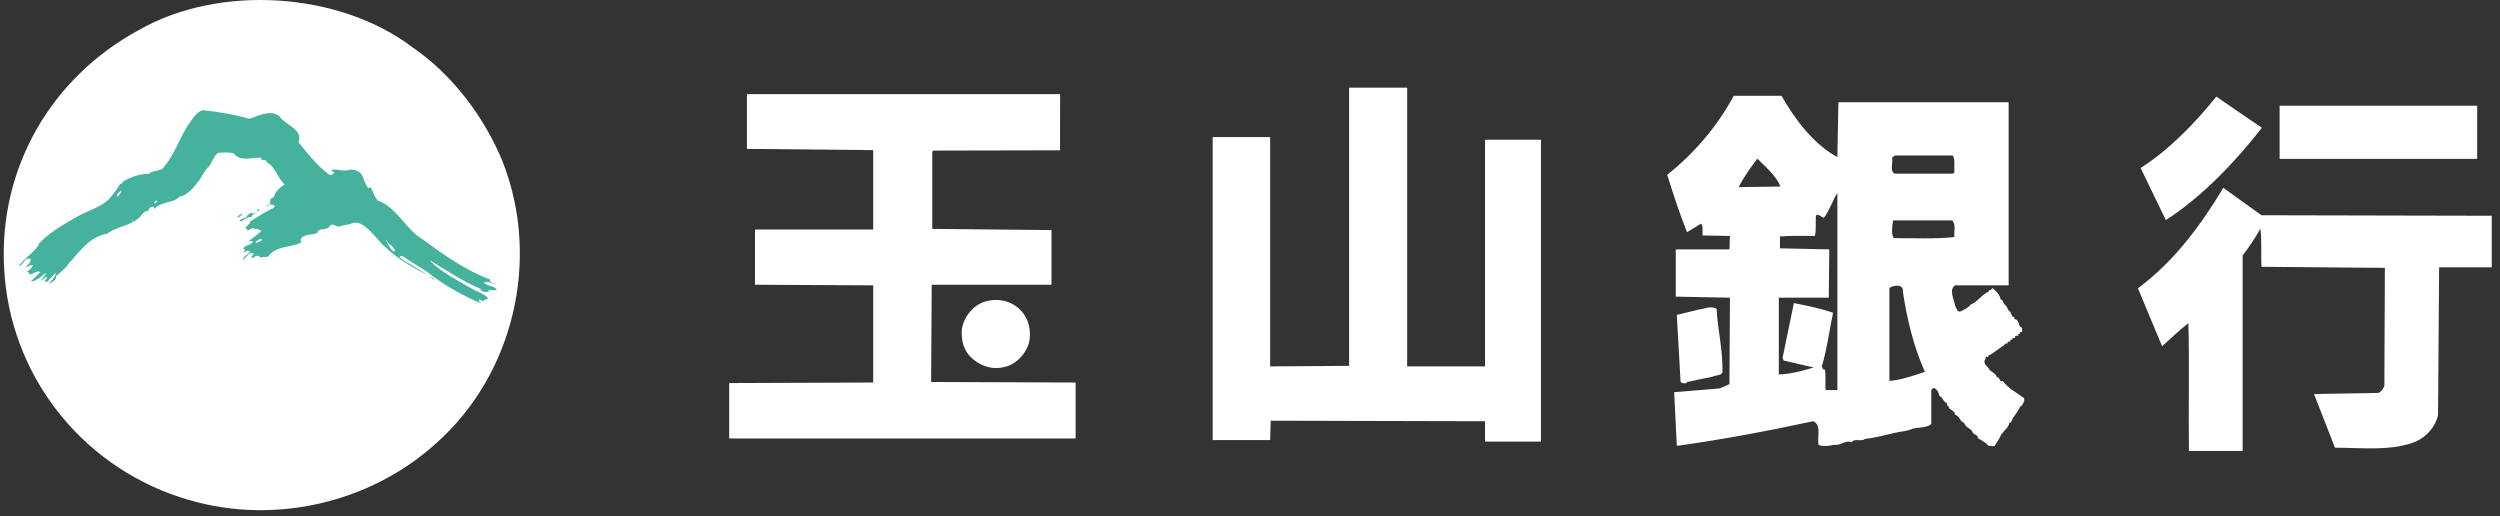 <?xml version="1.0" encoding="UTF-8"?>
<svg width="155px" height="32px" viewBox="0 0 155 32" version="1.1" xmlns="http://www.w3.org/2000/svg" xmlns:xlink="http://www.w3.org/1999/xlink">
    <rect x="0" y="0" width="155" height="32" fill="#333333" stroke="none"/>
    <!-- Generator: Sketch 53.2 (72643) - https://sketchapp.com -->
    <title>logo_white_esun</title>
    <desc>Created with Sketch.</desc>
    <g id="logo_white_esun" stroke="none" stroke-width="1" fill="none" fill-rule="evenodd">
        <path d="M140.239,7.919 C138.608,10.017 136.514,12.213 134.282,13.645 L132.718,10.415 C134.45,9.318 136.079,7.652 137.412,5.989 C138.343,6.619 139.276,7.286 140.239,7.919" id="Fill-1" fill="#FFFFFF"></path>
        <polygon id="Clip-4" points="0.232 31.631 154.49 31.631 154.49 -7.80487805e-05 0.232 -7.80487805e-05"></polygon>
        <polygon id="Fill-3" fill="#FFFFFF" points="141.337 9.849 153.585 9.849 153.585 6.554 141.337 6.554"></polygon>
        <path d="M154.489,13.377 L154.489,16.574 L151.225,16.574 L151.158,25.726 C151.025,26.426 150.459,27.059 149.824,27.357 C148.327,27.992 146.432,27.757 144.767,27.757 L143.467,24.428 L147.462,24.361 C147.628,24.297 147.762,24.097 147.831,23.93 L147.862,16.608 L140.209,16.541 C140.175,15.742 140.239,14.908 140.14,14.176 C139.84,14.741 139.444,15.308 139.044,15.841 L139.044,27.957 L135.712,27.957 C135.681,25.327 135.747,22.664 135.681,20.034 C135.116,20.467 134.581,21.001 134.049,21.466 L132.551,17.871 C134.814,16.207 136.479,13.911 137.846,11.646 L140.209,13.345 L154.489,13.377 Z" id="Fill-5" fill="#FFFFFF"></path>
        <path d="M117.41,14.763 C117.245,14.531 117.313,13.965 117.377,13.666 L121.039,13.666 C121.273,13.898 121.14,14.364 121.172,14.697 C119.974,14.829 118.645,14.763 117.41,14.763 L117.41,14.763 Z M117.143,23.619 L117.143,17.859 C117.343,17.692 118.044,17.559 117.978,18.092 C118.244,19.823 118.645,21.486 119.342,23.053 C118.645,23.284 117.91,23.551 117.143,23.619 L117.143,23.619 Z M117.313,9.771 L117.479,9.637 L121.073,9.637 C121.238,9.904 121.14,10.335 121.172,10.702 L121.073,10.769 L117.479,10.769 C117.143,10.635 117.377,10.102 117.313,9.771 L117.313,9.771 Z M113.917,24.183 L113.185,24.183 C113.15,23.75 113.216,23.317 113.15,22.918 C113.019,22.952 112.984,22.784 112.951,22.719 C113.283,21.621 113.416,20.488 113.65,19.391 C112.884,19.123 112.053,18.956 111.221,18.79 L110.52,22.185 L110.587,22.353 L112.451,22.784 C111.755,22.986 111.087,23.185 110.287,23.218 L110.287,18.457 L113.383,18.457 L113.416,15.462 L110.356,15.396 L110.356,14.662 C111.052,14.598 111.787,14.629 112.518,14.629 C112.62,14.231 112.553,13.798 112.586,13.366 C112.75,13.198 112.916,13.497 113.084,13.497 C113.448,13.03 113.615,12.432 113.917,11.966 L113.917,24.183 Z M108.957,9.838 C109.489,10.37 110.122,10.902 110.389,11.566 L107.793,11.601 C108.125,10.968 108.523,10.403 108.957,9.838 L108.957,9.838 Z M124.169,23.619 C123.902,23.684 124.037,23.384 123.803,23.384 C123.734,23.15 123.502,23.084 123.339,22.918 C123.27,22.687 123.003,22.687 123.038,22.353 C123.136,22.319 123.038,22.019 123.27,22.153 L123.27,22.052 C123.571,21.92 123.77,21.72 124.037,21.554 C124.102,21.454 124.268,21.454 124.302,21.32 C124.335,21.287 124.401,21.32 124.468,21.287 L124.468,21.221 C124.502,21.154 124.601,21.186 124.633,21.186 L124.633,21.088 C124.666,21.02 124.735,21.088 124.767,21.055 L124.767,20.989 C124.802,20.92 124.901,20.954 124.933,20.954 L124.933,20.856 C125.002,20.788 125.069,20.822 125.133,20.822 L125.133,20.721 C125.133,20.687 125.201,20.721 125.233,20.687 L125.233,20.621 C125.267,20.555 125.332,20.588 125.369,20.588 L125.369,20.32 C125.1,20.255 125.233,19.855 124.933,19.79 C124.834,19.79 124.967,19.59 124.802,19.657 C124.666,19.524 124.703,19.323 124.535,19.257 C124.468,19.157 124.435,18.99 124.335,18.926 C124.2,18.823 124.2,18.59 124.037,18.556 C123.969,18.225 123.734,18.026 123.535,17.859 C123.47,17.926 123.435,18.026 123.302,17.993 C123.302,18.026 123.339,18.092 123.27,18.092 C122.87,18.257 122.605,18.724 122.17,18.891 C122.038,19.091 121.805,19.157 121.605,19.292 C121.306,19.391 121.337,19.123 121.238,19.023 C121.172,18.59 120.805,17.993 121.207,17.692 L124.535,17.692 L124.535,6.341 L113.981,6.341 L113.917,9.737 C112.418,8.938 111.251,7.341 110.454,5.941 L107.492,5.941 C106.526,7.74 105.097,9.472 103.365,10.837 C103.73,12.001 104.129,13.231 104.596,14.398 L105.462,13.866 C105.627,14.031 105.527,14.364 105.562,14.598 L107.258,14.629 C107.225,14.896 107.258,15.196 107.225,15.462 L103.898,15.462 L103.898,18.391 L107.258,18.457 L107.225,23.818 L106.629,24.081 L103.798,24.317 L103.963,27.645 C106.827,27.246 109.654,26.712 112.418,26.115 C112.951,26.346 112.652,27.079 112.75,27.577 C112.984,27.711 113.448,27.645 113.683,27.577 C114.184,27.645 114.315,27.278 114.816,27.412 C114.949,27.146 115.446,27.412 115.614,27.213 C116.281,27.146 116.844,26.979 117.442,26.845 C117.81,26.747 118.244,26.747 118.575,26.581 C118.942,26.479 119.475,26.547 119.741,26.279 L119.741,24.151 L119.907,24.05 C120.108,24.151 120.207,24.317 120.243,24.549 C120.439,24.617 120.473,24.881 120.673,24.982 C120.775,24.982 120.639,25.217 120.805,25.148 C120.805,25.482 121.207,25.381 121.207,25.713 C121.508,25.781 121.508,26.147 121.772,26.214 C121.871,26.479 122.106,26.547 122.27,26.712 C122.304,26.979 122.639,26.912 122.639,27.179 C122.901,27.312 123.104,27.444 123.302,27.645 C123.535,27.612 123.435,27.711 123.668,27.645 C123.803,27.412 123.969,27.213 124.069,26.945 C124.2,26.845 124.268,26.645 124.401,26.581 C124.468,26.446 124.569,26.381 124.569,26.214 C124.735,26.214 124.735,26.014 124.802,25.916 C124.967,25.681 125.133,25.482 125.267,25.183 C125.401,25.183 125.401,25.016 125.498,24.881 L125.498,24.683 C125.034,24.349 124.502,24.081 124.169,23.619 L124.169,23.619 Z" id="Fill-6" fill="#FFFFFF"></path>
        <path d="M104.596,23.684 C105.13,23.583 105.662,23.45 106.194,23.35 C106.395,23.251 106.726,23.284 106.792,23.084 C106.827,21.719 106.493,20.421 106.428,19.156 C106.095,18.925 105.693,19.156 105.328,19.19 C104.864,19.292 104.428,19.422 103.962,19.524 L104.197,23.684 L104.298,23.749 C104.428,23.749 104.563,23.817 104.596,23.684" id="Fill-7" fill="#FFFFFF"></path>
        <path d="M31.16,10.012 C33.544,16.076 31.856,23.228 27.018,27.503 C22.845,31.278 16.652,32.669 11.12,30.814 C4.926,28.762 0.586,23.163 0.254,16.605 C-0.076,10.411 3.17,4.812 8.602,1.866 C13.57,-0.985 21.023,-0.519 25.562,2.925 C28.045,4.615 30.033,7.264 31.16,10.012" id="Fill-8" fill="#FFFFFF"></path>
        <path d="M6.604,14.525 C6.591,14.532 6.593,14.532 6.604,14.525" id="Fill-9" fill="#45B29D"></path>
        <path d="M16.719,12.685 C16.643,12.7 16.571,12.731 16.518,12.795 C16.638,12.787 16.692,12.743 16.719,12.685" id="Fill-10" fill="#45B29D"></path>
        <path d="M30.265,17.994 L30.795,17.994 C30.695,17.664 30.198,17.797 29.999,17.499 C30.198,17.434 30.463,17.533 30.662,17.632 L30.662,17.599 C30.563,17.533 30.332,17.533 30.396,17.332 C28.875,16.771 27.516,15.808 26.223,14.85 C25.164,14.252 24.601,12.828 23.406,12.432 C23.21,12.165 23.143,11.902 22.977,11.603 L22.844,11.67 C22.613,11.405 22.579,11.073 22.414,10.808 C22.249,10.576 21.918,10.509 21.685,10.509 C21.321,10.71 20.758,10.377 20.526,10.576 L20.725,10.676 C20.658,10.776 20.594,10.876 20.427,10.84 C19.698,10.311 19.068,9.518 18.507,8.82 C18.805,7.993 17.71,7.795 17.314,7.198 C16.75,6.766 16.021,7.198 15.458,7.363 C14.531,7.098 13.57,6.933 12.577,6.832 C12.178,6.933 11.947,7.363 11.747,7.628 C11.153,8.456 10.888,9.483 10.192,10.311 C9.994,10.676 9.497,10.509 9.232,10.776 C8.635,10.776 8.106,10.974 7.609,11.273 C7.577,11.339 7.541,11.438 7.443,11.405 C7.31,11.67 7.111,11.902 6.912,12.165 C6.414,12.828 5.489,13.028 4.793,13.424 C3.932,13.922 3.071,14.387 2.374,15.147 L2.408,15.18 C2.045,15.71 1.514,16.007 1.15,16.506 C1.514,16.407 1.448,15.974 1.879,16.041 C1.977,16.305 1.647,16.407 1.612,16.573 C1.746,16.506 1.91,16.407 2.045,16.441 C1.977,16.639 1.812,16.737 1.647,16.869 C1.812,16.802 1.779,16.969 1.844,17.003 C2.011,17.036 2.276,16.737 2.508,16.869 C2.309,17.07 2.077,17.301 1.944,17.4 L1.944,17.434 C2.077,17.434 2.176,17.434 2.243,17.332 C2.475,17.301 2.672,16.969 2.873,16.937 L2.508,17.434 L2.905,17.134 C3.005,17.267 2.672,17.367 2.839,17.499 C3.136,17.367 3.203,17.07 3.469,16.937 C3.435,17.2 3.136,17.4 3.005,17.632 C3.136,17.499 3.534,17.4 3.469,17.134 C3.733,16.869 4.065,16.671 4.263,16.339 C4.992,15.543 5.522,14.717 6.616,14.485 C6.631,14.5 6.616,14.516 6.604,14.525 C6.607,14.522 6.607,14.522 6.616,14.518 C7.211,14.019 8.138,14.019 8.702,13.424 C8.801,13.292 8.966,13.028 9.199,13.094 L9.199,13.028 C9.232,12.895 9.364,12.795 9.531,12.828 L9.564,12.961 C10.027,12.432 10.823,12.631 11.186,12.133 L11.186,12.198 C11.715,12.034 12.082,11.537 12.378,11.14 C12.577,10.84 12.708,10.509 12.974,10.311 C13.141,10.046 13.239,9.716 13.504,9.483 C13.804,9.451 14.199,9.417 14.498,9.518 C14.896,10.046 15.591,9.747 16.188,9.781 C16.22,10.079 16.519,9.781 16.552,10.079 C17.049,10.311 17.213,11.04 17.644,11.438 C17.379,11.603 17.049,11.868 16.981,12.232 C16.671,12.279 16.79,12.535 16.719,12.685 C16.839,12.663 16.967,12.695 17.049,12.795 L16.95,12.895 C16.452,13.127 15.956,13.457 15.458,13.758 L15.524,13.821 C15.393,13.922 15.26,14.088 15.16,14.154 L15.26,14.154 C15.36,14.188 15.326,14.32 15.326,14.286 C15.491,14.286 15.657,14.054 15.79,14.188 C15.823,14.22 15.756,14.252 15.756,14.286 C15.922,14.054 16.122,14.32 16.22,14.32 C15.989,14.518 15.69,14.75 15.425,14.949 L15.69,14.949 C15.591,15.246 15.228,15.147 15.061,15.412 C15.26,15.412 15.128,15.645 15.061,15.677 C15.193,15.645 15.326,15.478 15.491,15.578 C15.393,15.808 15.094,15.844 15.061,16.108 C15.292,15.974 15.425,15.578 15.724,15.71 C15.756,15.808 15.524,15.844 15.623,16.007 C15.756,15.974 15.855,15.808 16.021,15.877 C16.089,15.877 16.153,15.943 16.122,16.007 C16.253,15.844 16.519,16.007 16.652,15.877 C17.113,15.246 18.009,15.345 18.671,15.049 L18.638,14.882 C18.738,14.485 19.335,14.585 19.665,14.451 C19.765,14.054 20.295,14.352 20.46,13.988 C20.658,13.821 20.825,14.054 21.023,14.054 C21.289,13.922 21.653,13.954 21.884,13.821 C22.513,13.69 23.043,14.451 23.406,14.816 C24.235,15.808 25.463,16.539 26.489,17.036 C25.926,16.639 25.331,16.374 24.766,15.943 C24.8,15.844 24.899,15.877 24.965,15.877 C25.463,16.24 25.959,16.506 26.457,16.837 C27.482,17.664 28.741,18.36 29.866,18.825 L29.701,18.692 C29.734,18.658 29.669,18.593 29.734,18.559 L29.966,18.692 C29.999,18.559 30.165,18.559 30.265,18.525 C30.1,18.228 29.669,18.128 29.371,17.962 C28.51,17.466 27.45,16.937 26.688,16.207 L26.72,16.176 C27.68,16.771 28.675,17.434 29.767,17.898 C29.933,18.228 30.198,18.028 30.463,18.128 C30.396,18.096 30.265,18.096 30.265,17.994" id="Fill-11" fill="#45B29D"></path>
        <polygon id="Fill-12" fill="#45B29D" points="22.845 11.24 22.713 10.876 22.845 11.305"></polygon>
        <path d="M16.122,13.028 L15.956,12.961 C16.055,13.226 15.724,13.159 15.623,13.26 L15.591,13.159 L15.326,13.359 C15.293,13.625 14.896,13.457 14.862,13.723 C15.095,13.723 15.293,13.424 15.591,13.457 C15.623,13.26 15.956,13.159 16.122,13.028" id="Fill-13" fill="#45B29D"></path>
        <path d="M15.061,13.226 C14.896,13.327 14.763,13.327 14.697,13.491 C14.862,13.457 14.995,13.359 15.061,13.226" id="Fill-14" fill="#45B29D"></path>
        <polygon id="Fill-15" fill="#45B29D" points="26.588 17.102 26.987 17.401 26.853 17.234"></polygon>
        <polygon id="Fill-16" fill="#FFFFFF" points="87.244 22.717 92.073 22.717 92.073 8.664 95.539 8.664 95.539 27.38 92.073 27.38 92.073 26.117 78.784 26.083 78.749 27.286 75.186 27.286 75.186 8.497 78.749 8.497 78.749 22.717 83.645 22.683 83.645 5.434 87.244 5.434"></polygon>
        <polygon id="Fill-17" fill="#FFFFFF" points="65.722 9.319 57.864 9.336 57.801 9.403 57.801 14.191 65.193 14.264 65.193 17.653 57.766 17.653 57.729 23.683 66.689 23.716 66.689 27.183 45.211 27.183 45.211 23.75 54.138 23.716 54.138 17.692 46.809 17.653 46.809 14.23 54.138 14.23 54.138 9.307 46.309 9.231 46.309 5.836 65.727 5.836"></polygon>
        <path d="M63.532,19.555 C63.83,20.024 63.935,20.659 63.795,21.258 C63.634,21.886 63.031,22.551 62.4,22.718 C61.532,22.992 60.697,22.683 60.101,22.052 C59.733,21.623 59.602,21.093 59.63,20.484 C59.702,19.693 60.335,18.9 61.099,18.692 C61.998,18.424 62.999,18.725 63.532,19.555" id="Fill-18" fill="#FFFFFF"></path>
        <path d="M7.278,12.198 C7.409,12.101 7.509,11.935 7.541,11.77 C7.443,11.935 7.178,12 7.278,12.198" id="Fill-19" fill="#FFFFFF"></path>
        <polygon id="Fill-20" fill="#FFFFFF" points="10.456 12.264 10.557 12.232 10.456 12.232"></polygon>
        <path d="M9.564,12.596 C9.662,12.631 9.695,12.532 9.762,12.464 C9.695,12.399 9.564,12.497 9.564,12.596" id="Fill-21" fill="#FFFFFF"></path>
        <path d="M8.138,13.691 C8.172,13.624 8.304,13.723 8.238,13.624 C8.205,13.624 8.172,13.656 8.138,13.691" id="Fill-22" fill="#FFFFFF"></path>
        <path d="M15.855,15.082 C15.989,14.983 16.221,14.983 16.253,14.85 C16.253,14.816 16.153,14.85 16.122,14.816 C16.022,14.882 15.823,14.949 15.855,15.082" id="Fill-23" fill="#FFFFFF"></path>
        <path d="M24.204,15.18 C24.07,15.114 24.005,14.949 23.905,14.85 C24.037,15.147 24.169,15.38 24.402,15.61 L24.503,15.511 C24.402,15.413 24.336,15.246 24.204,15.18" id="Fill-24" fill="#FFFFFF"></path>
    </g>
</svg>
